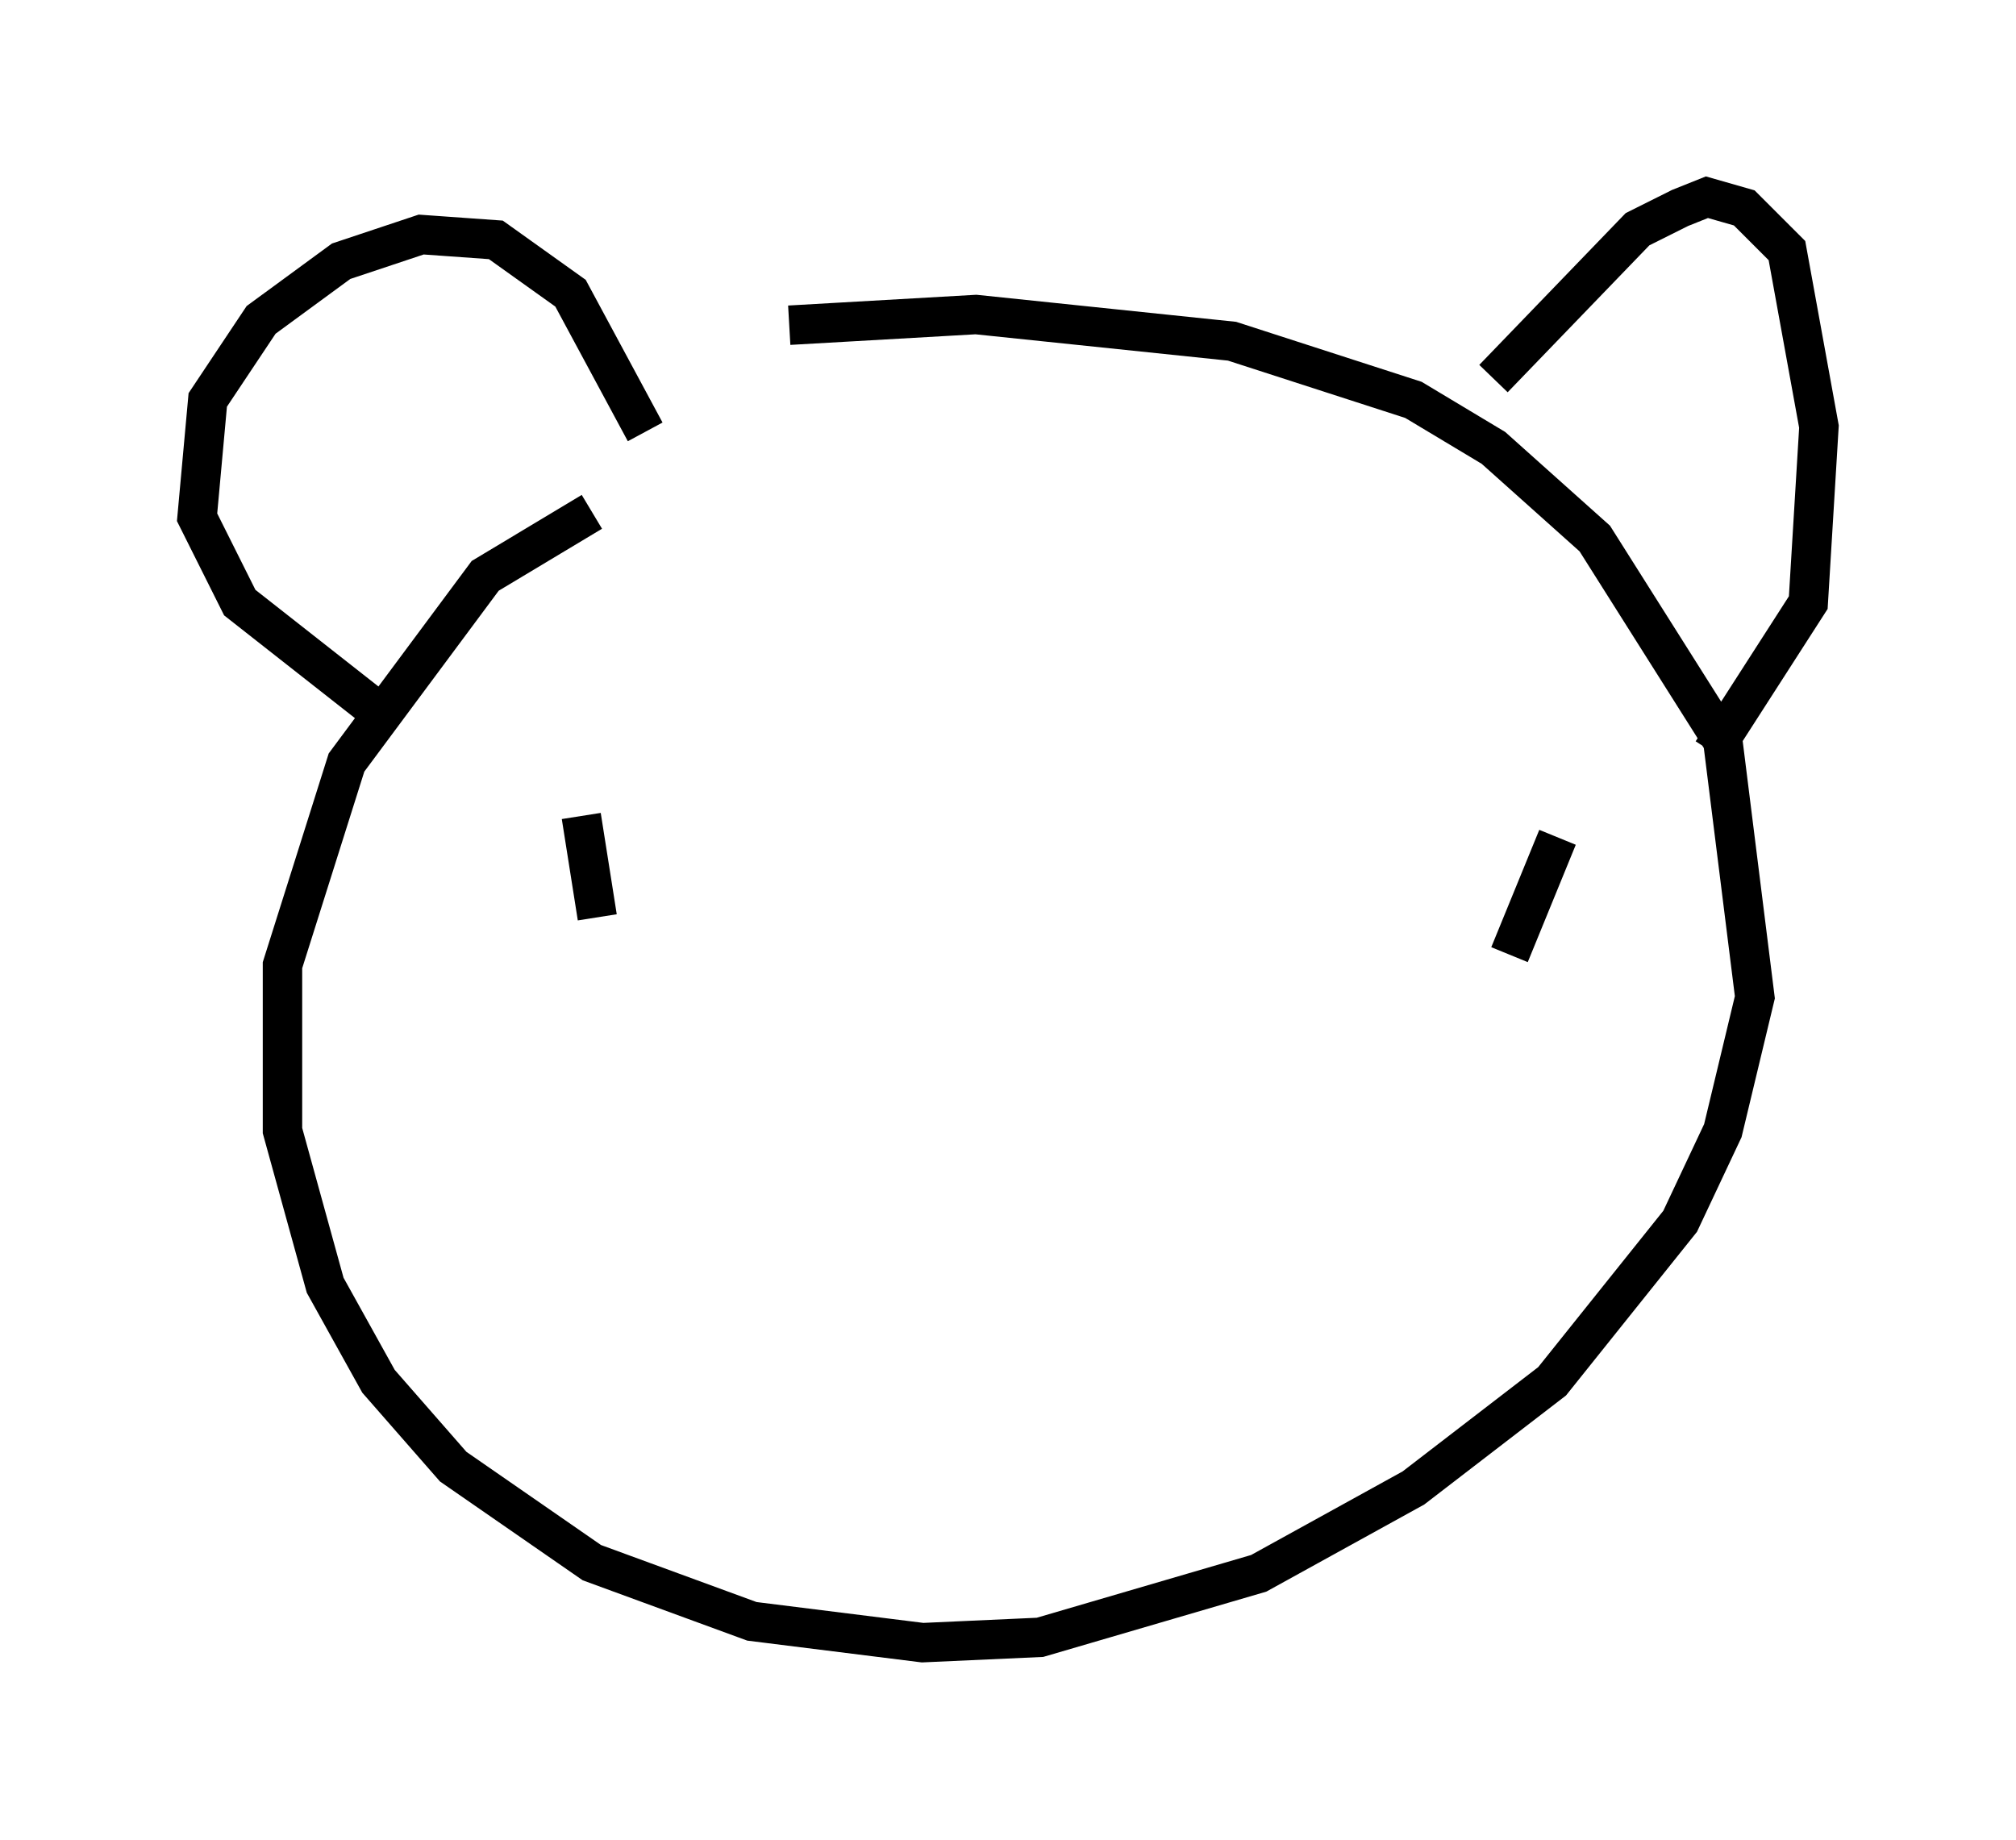 <?xml version="1.0" encoding="utf-8" ?>
<svg baseProfile="full" height="46.671" version="1.1" width="51.136" xmlns="http://www.w3.org/2000/svg" xmlns:ev="http://www.w3.org/2001/xml-events" xmlns:xlink="http://www.w3.org/1999/xlink"><defs /><rect fill="white" height="46.671" width="51.136" x="0" y="0" /><path d="M19.614, 11.766 m-4.601, 1.218 l-2.706, 1.624 -3.518, 4.736 l-1.624, 5.142 0.0, 4.195 l1.083, 3.924 1.353, 2.436 l1.894, 2.165 3.518, 2.436 l4.059, 1.488 4.33, 0.541 l2.977, -0.135 5.548, -1.624 l3.924, -2.165 3.518, -2.706 l3.248, -4.059 1.083, -2.3 l0.812, -3.383 -0.812, -6.495 l-3.248, -5.142 -2.571, -2.3 l-2.03, -1.218 -4.601, -1.488 l-6.495, -0.677 -4.736, 0.271 m-3.654, 2.706 l-1.894, -3.518 -1.894, -1.353 l-1.894, -0.135 -2.03, 0.677 l-2.03, 1.488 -1.353, 2.03 l-0.271, 2.977 1.083, 2.165 l3.789, 2.977 m28.011, -8.66 l3.654, -3.789 1.083, -0.541 l0.677, -0.271 0.947, 0.271 l1.083, 1.083 0.812, 4.465 l-0.271, 4.465 -2.436, 3.789 m-28.687, 1.624 l0.406, 2.571 m24.357, -2.03 l-1.218, 2.977 " fill="none" stroke="black" stroke-width="1" /></svg>